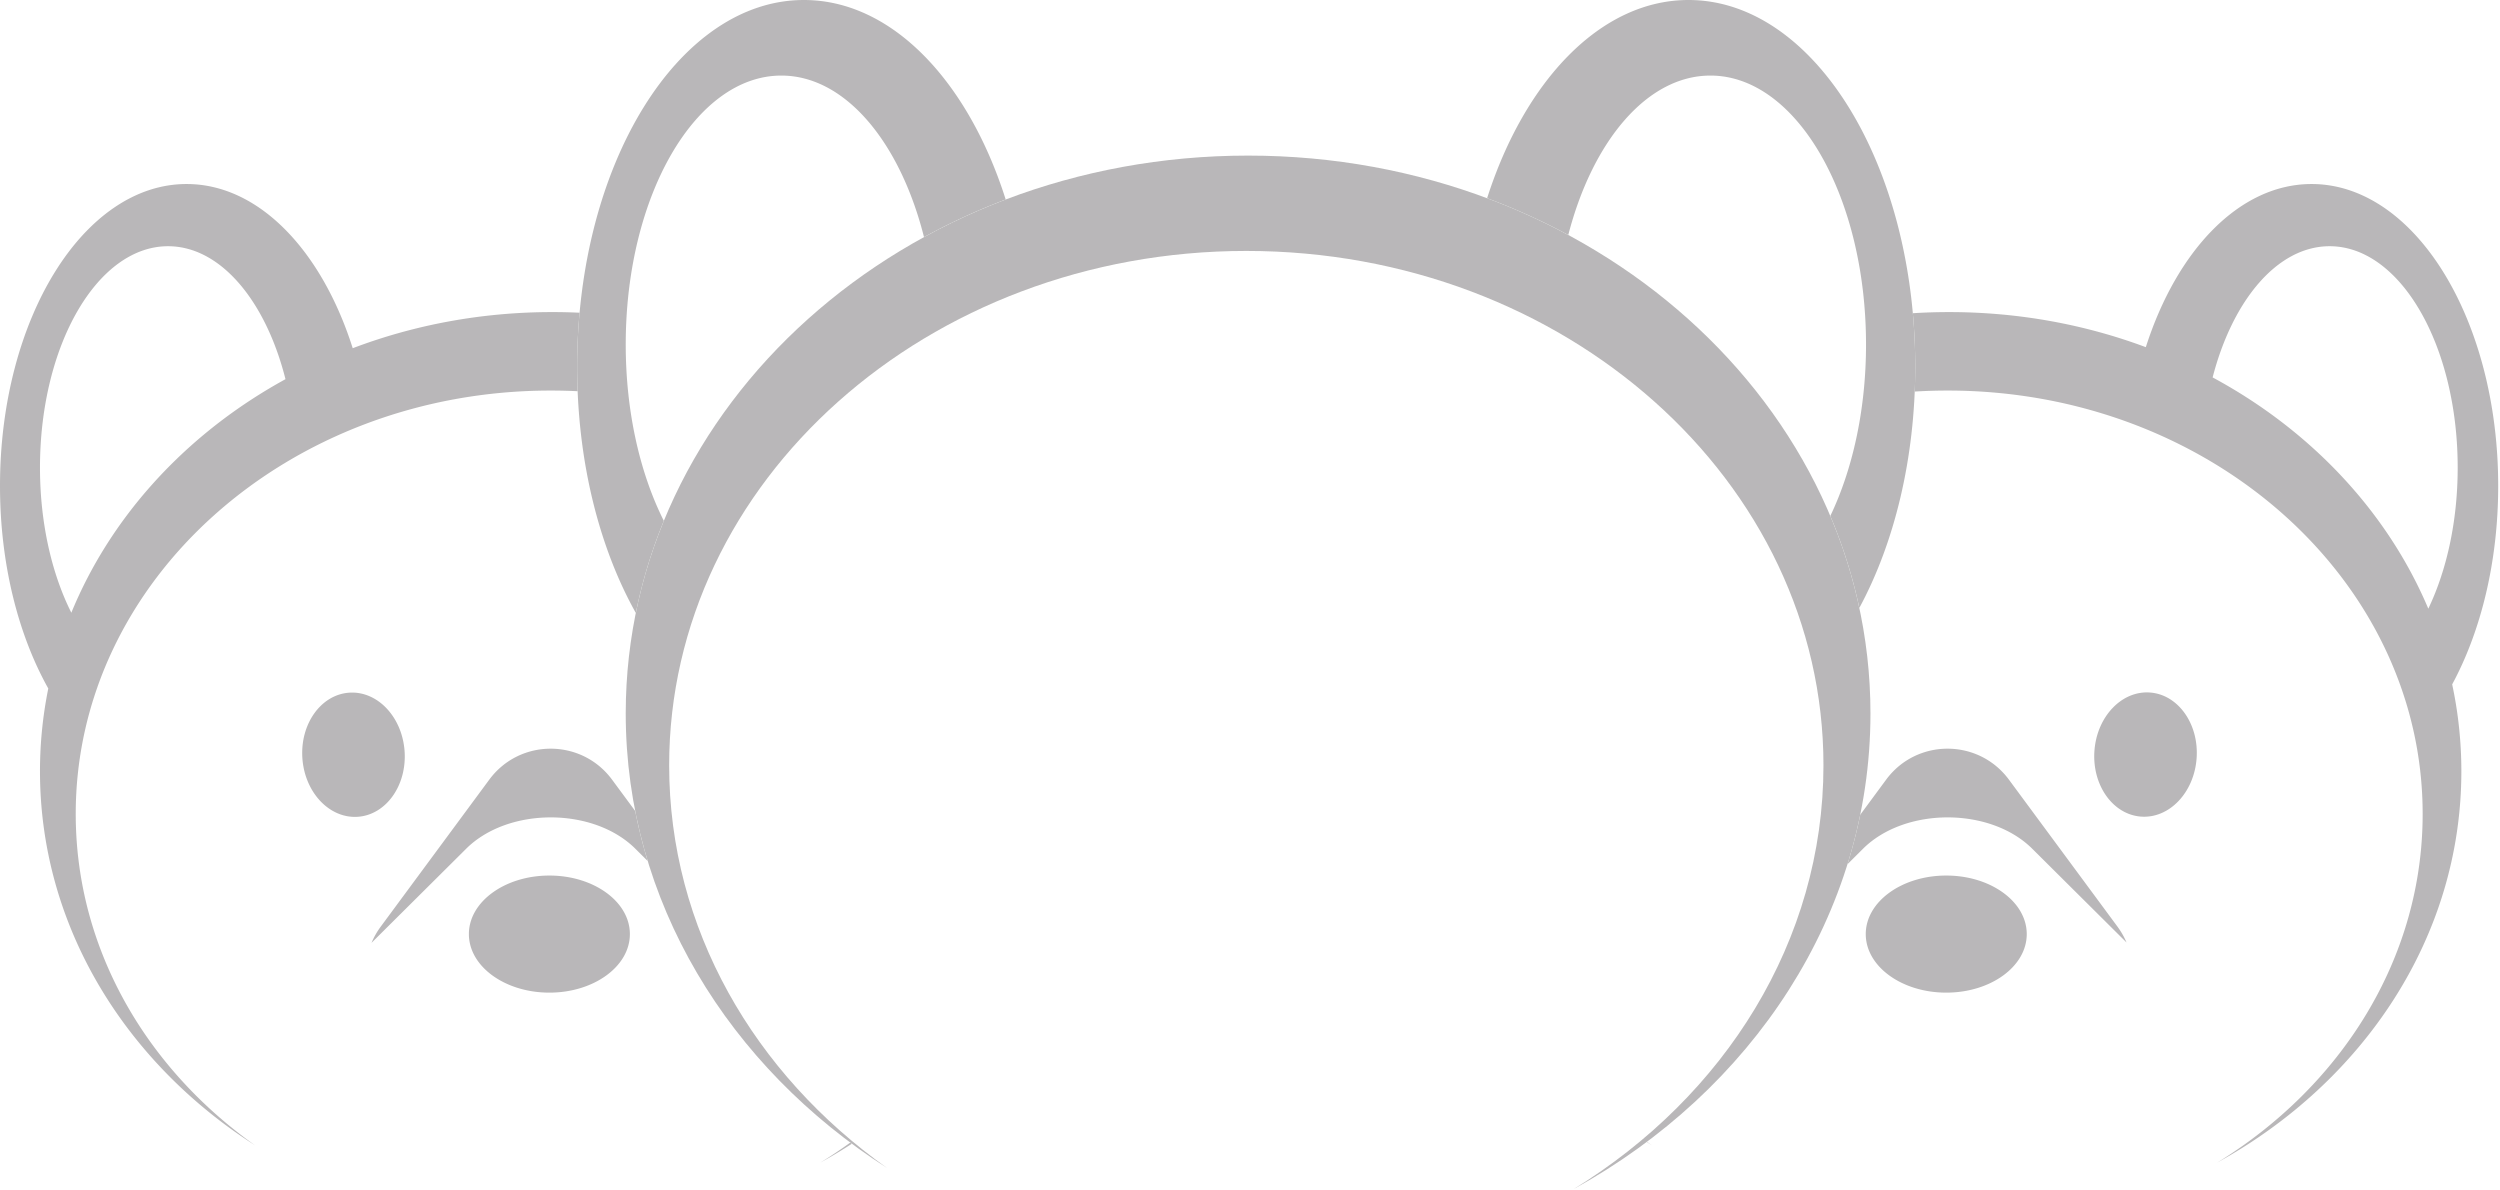 <svg width="1376" height="655" fill="none" xmlns="http://www.w3.org/2000/svg"><g opacity=".3" fill-rule="evenodd" clip-rule="evenodd" fill="#140F13"><path d="M866.192 654.44c97.98-54.035 163.308-151.044 163.308-261.731 0-169.591-153.363-307.072-342.549-307.072-189.185 0-342.55 137.481-342.55 307.072 0 103.19 56.78 194.492 143.861 250.169-73.1-51.874-119.956-131.874-119.956-221.628 0-156.371 142.223-283.135 317.664-283.135 175.441 0 317.66 126.764 317.66 283.135 0 96.721-54.409 182.115-137.438 233.19z"/><path d="M365.372 286.676a280.338 280.338 0 00-15.42 50.68c-20.065-35.821-32.288-83.35-32.288-135.496C317.664 90.376 373.533 0 442.45 0c48.417 0 90.394 44.606 111.083 109.8-19.62 7.444-38.305 16.481-55.853 26.928a349.005 349.005 0 0110.893-6.223c-13.203-52.33-43.397-88.91-78.534-88.91-47.297 0-85.638 66.276-85.638 148.031 0 37.129 7.908 71.065 20.971 97.05zM1054.15 201.86c0 50.819-11.61 97.251-30.77 132.737-21.85-102.231-100.242-186.454-204.878-225.5C839.269 44.286 881.117 0 929.36 0c68.918 0 124.79 90.376 124.79 201.86zm-27.09-12.234c0 35.857-7.38 68.737-19.65 94.353-27.427-64.919-78.697-119.33-144.229-154.642 13.355-51.706 43.361-87.741 78.237-87.741 47.296 0 85.642 66.275 85.642 148.03z"/><path d="M1016.86 475.655c2.78-8.918 5.13-18 7.02-27.226l14.25-19.3c16.79-22.74 50.8-22.74 67.59 0l59.69 80.821a43.292 43.292 0 015.04 8.804l-51.91-51.611c-23.14-22.999-69.99-22.999-93.12 0l-8.56 8.512zm37.01-260.143c5.98-.365 12.02-.551 18.11-.551 144.4 0 261.45 104.335 261.45 233.038 0 79.609-44.78 149.895-113.12 191.933 80.64-44.474 134.42-124.319 134.42-215.424 0-16.352-1.74-32.342-5.05-47.829 15.78-29.207 25.33-67.424 25.33-109.251 0-91.759-45.98-166.144-102.71-166.144-39.7 0-74.15 36.45-91.24 89.794-33.34-12.44-69.91-19.309-108.27-19.309-6.71 0-13.37.21-19.96.623a327.28 327.28 0 011.32 29.468c0 4.588-.1 9.14-.28 13.652zM906.497 628.431l-.141.106c.962.631 1.927 1.257 2.898 1.877a246.744 246.744 0 01-2.757-1.983zm446.213-371.072c0 29.512-6.07 56.574-16.17 77.658-22.57-53.433-64.77-98.216-118.71-127.28 11-42.557 35.69-72.217 64.4-72.217 38.92 0 70.48 54.549 70.48 121.839zm-143.69 159.923c-1.32 18.862-14.98 33.272-30.51 32.186-15.54-1.086-27.06-17.257-25.74-36.119 1.32-18.862 14.98-33.272 30.51-32.186 15.54 1.087 27.06 17.258 25.74 36.119zm-137.8 129.065c24.47 0 44.3-14.426 44.3-32.222s-19.83-32.222-44.3-32.222-44.31 14.426-44.31 32.222 19.84 32.222 44.31 32.222zM319.008 172.123a319.946 319.946 0 00-15.061-.354c-38.954 0-76.063 7.082-109.812 19.887-17.028-53.658-51.578-90.372-91.428-90.372C45.983 101.284 0 175.669 0 267.428c0 42.919 10.06 82.038 26.575 111.521a228.672 228.672 0 00-4.569 45.559c0 84.933 46.735 160.081 118.409 205.907-60.166-42.695-98.733-108.541-98.733-182.416 0-128.703 117.058-233.038 261.457-233.038 4.966 0 9.9.124 14.798.367a331.497 331.497 0 01-.273-13.468c0-10.103.459-20.032 1.344-29.737zm149.86 457.397l-.864-.642a261.88 261.88 0 01-16.536 11.054 286.679 286.679 0 0017.4-10.412zM349.613 446.368a278.328 278.328 0 006.894 27.546l-6.811-6.771c-23.133-22.999-69.98-22.999-93.114 0l-52.093 51.791a43.109 43.109 0 015.117-8.984l59.685-80.821c16.793-22.74 50.799-22.74 67.591 0l12.731 17.239zM39.267 337.237c20.85-50.798 59.377-93.935 108.897-123.417 2.95-1.756 5.94-3.464 8.966-5.122-10.866-43.071-35.718-73.178-64.638-73.178-38.928 0-70.486 54.549-70.486 121.839 0 30.559 6.509 58.49 17.26 79.878zm157.681 112.325c15.533-1.086 27.056-17.257 25.737-36.119-1.319-18.862-14.98-33.272-30.514-32.185-15.533 1.086-27.056 17.257-25.737 36.118 1.319 18.862 14.98 33.272 30.514 32.186zm105.431 96.785c24.469 0 44.305-14.426 44.305-32.222s-19.836-32.222-44.305-32.222-44.305 14.426-44.305 32.222 19.836 32.222 44.305 32.222z"/></g></svg>